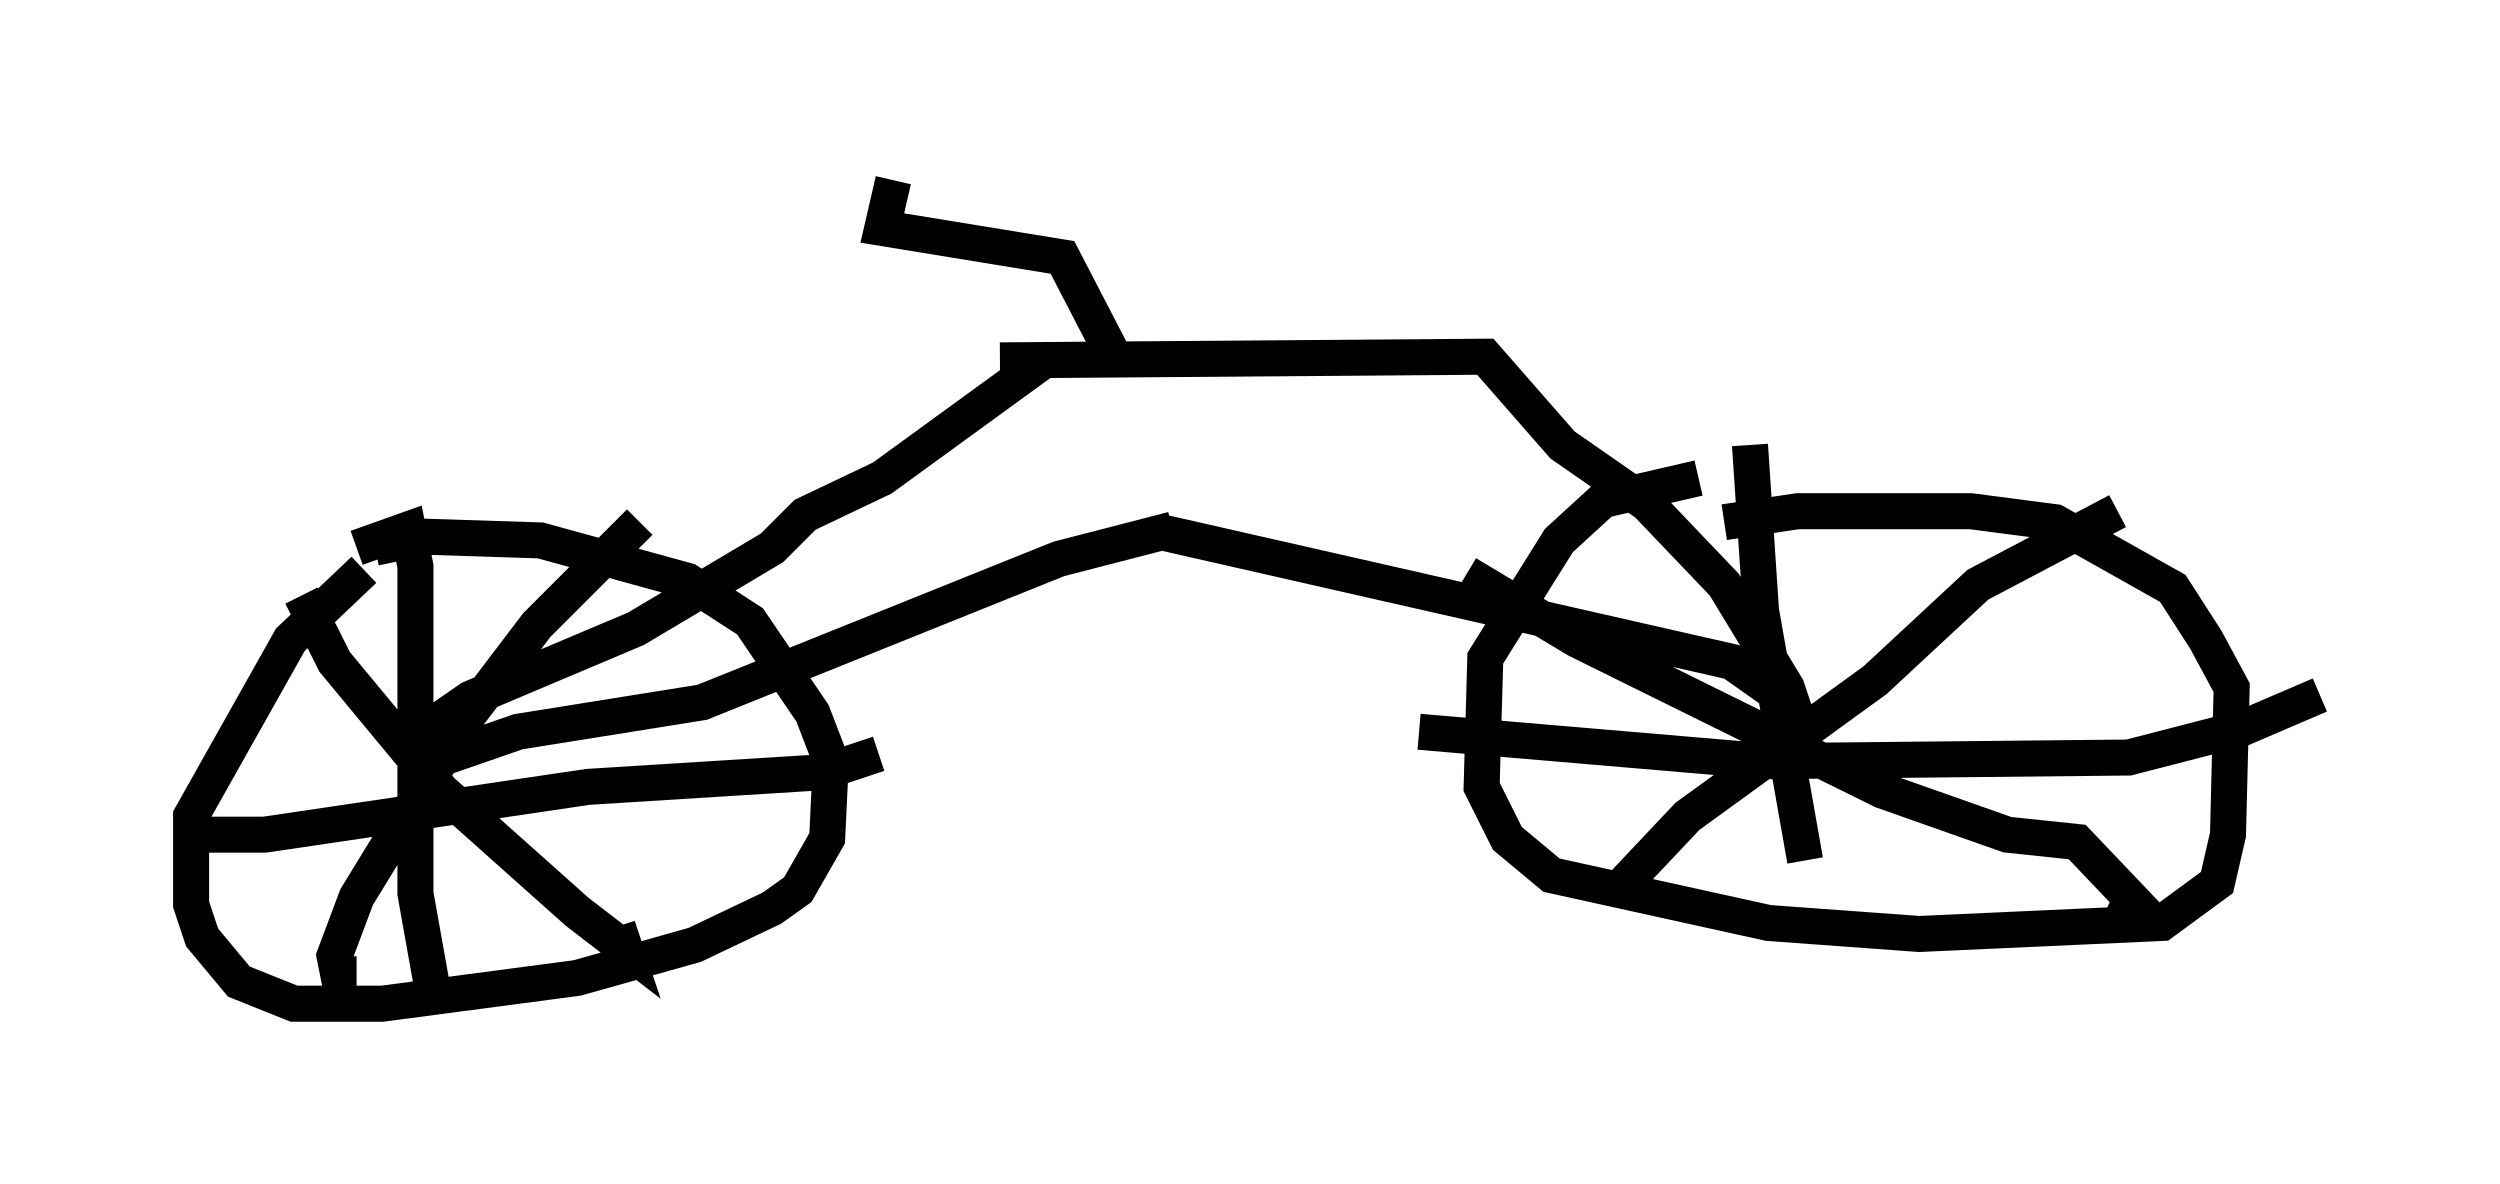 <?xml version="1.0" encoding="utf-8" ?>
<svg baseProfile="full" height="32.867" version="1.1" width="69.413" xmlns="http://www.w3.org/2000/svg" xmlns:ev="http://www.w3.org/2001/xml-events" xmlns:xlink="http://www.w3.org/1999/xlink"><defs /><rect fill="white" height="32.867" width="69.413" x="0" y="0" /><path d="M10.819, 15.515 m-0.715, 0.306 l-2.042, 1.94 -2.756, 4.9 l0.0, 2.45 0.306, 0.919 l1.021, 1.225 1.531, 0.613 l2.45, 0.0 5.41, -0.715 l3.267, -0.919 2.144, -1.021 l0.715, -0.51 0.817, -1.429 l0.102, -2.144 -0.51, -1.327 l-1.735, -2.552 -1.735, -1.123 l-4.083, -1.123 -3.165, -0.102 l-1.429, 0.306 m-2.042, 1.327 l0.919, 1.838 2.96, 3.573 l3.777, 3.369 1.327, 1.021 l-0.204, -0.613 m-7.248, 1.327 l-0.51, 0.0 -0.102, -0.51 l0.613, -1.633 3.063, -5.002 l1.94, -2.552 2.858, -2.858 m-7.861, 0.715 l1.429, -0.51 0.204, 1.021 l0.0, 9.086 0.51, 2.858 m-7.044, -4.492 l2.348, 0.0 8.983, -1.327 l6.533, -0.408 1.531, -0.51 m22.765, -7.656 l-2.654, 0.613 -1.225, 1.123 l-2.042, 3.267 -0.102, 3.573 l0.715, 1.429 1.225, 1.021 l6.023, 1.327 4.185, 0.306 l6.738, -0.306 1.531, -1.123 l0.306, -1.327 0.102, -4.083 l-0.715, -1.327 -0.919, -1.429 l-3.267, -1.838 -2.348, -0.306 l-4.798, 0.0 -2.042, 0.306 m0.715, -2.144 l0.306, 4.594 1.225, 6.942 m-10.719, -3.573 l9.596, 0.817 10.106, -0.102 l3.165, -0.817 2.144, -0.919 m-19.294, 5.206 l1.735, -1.838 5.206, -3.777 l2.858, -2.654 3.879, -2.042 m-18.069, 1.735 l3.063, 1.838 8.473, 4.185 l3.471, 1.225 1.94, 0.204 l2.042, 2.144 -1.123, -0.51 m-46.857, -3.777 l2.654, -0.919 5.104, -0.817 l9.902, -3.981 3.165, -0.817 m-20.825, 5.615 l1.327, -0.919 4.594, -1.94 l3.777, -2.246 0.919, -0.919 l2.144, -1.021 4.492, -3.267 m3.369, 4.798 l15.721, 3.573 1.735, 1.225 m0.204, 0.715 l-0.408, -1.225 -1.735, -2.858 l-2.144, -2.246 -2.348, -1.633 l-2.144, -2.45 -13.475, 0.102 m3.165, -0.102 l-1.429, -2.756 -5.002, -0.817 l0.306, -1.327 " fill="none" stroke="black" stroke-width="1" /></svg>